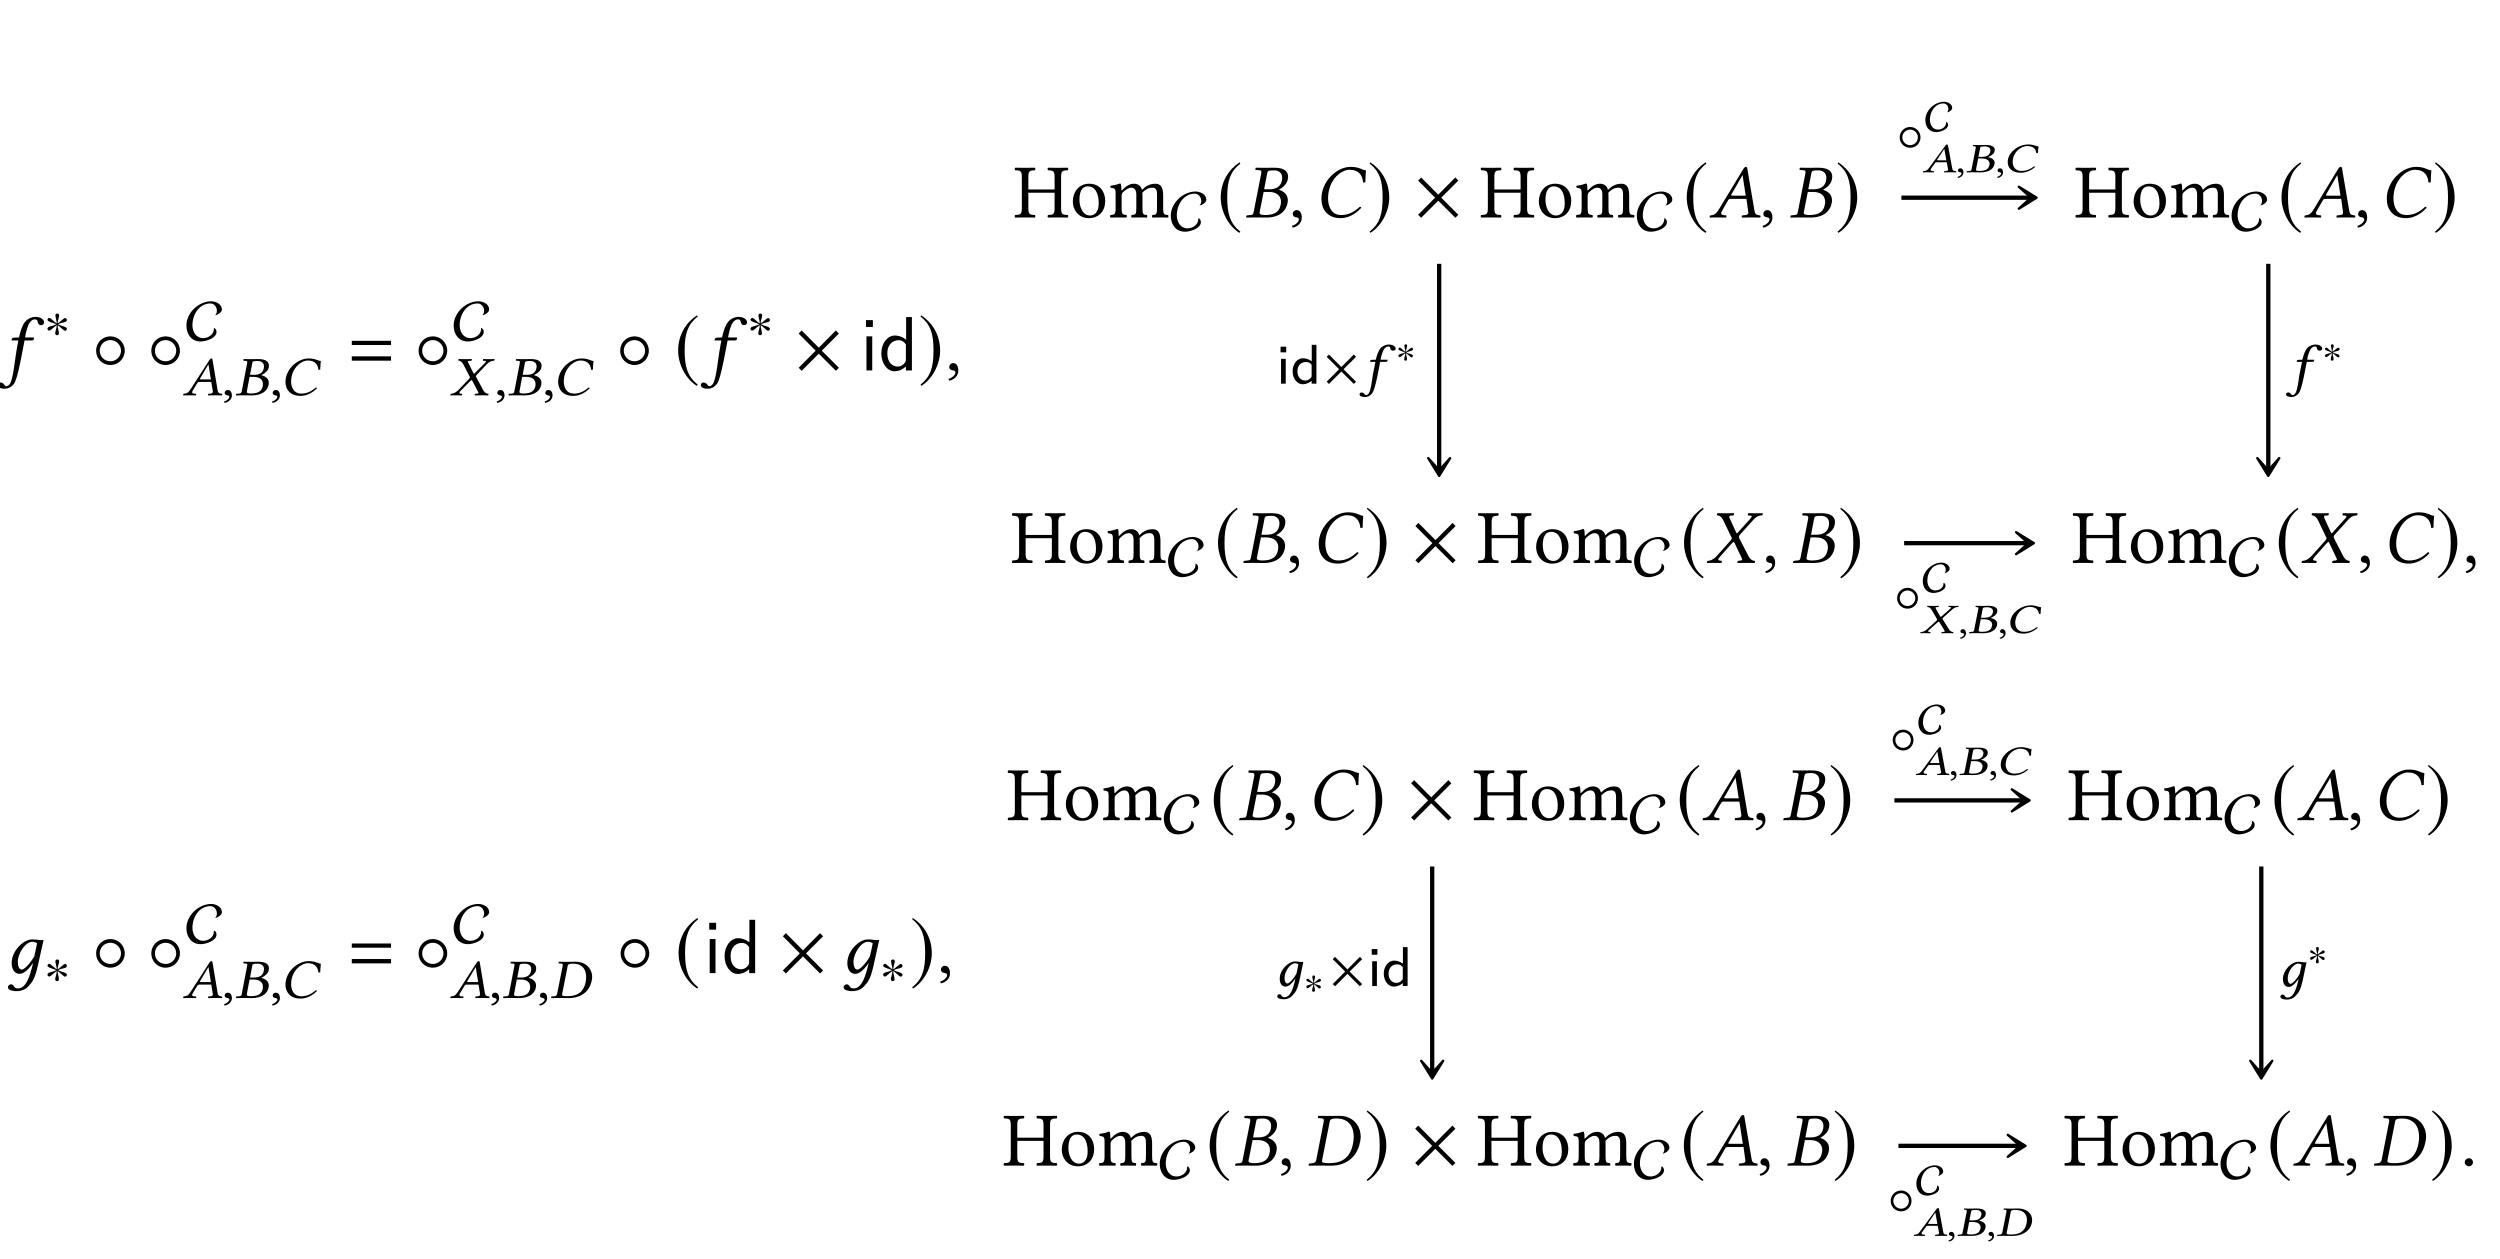 <?xml version="1.0" encoding="UTF-8"?>
<svg xmlns="http://www.w3.org/2000/svg" xmlns:xlink="http://www.w3.org/1999/xlink" width="324.438" height="163.4" viewBox="0 0 324.438 163.4">
<defs>
<g>
<g id="glyph-0-0">
<path d="M 1.875 -3.891 C 1.672 -2.75 1.562 -2.156 1.469 -1.406 C 1.328 -0.422 1.141 1.172 0.781 1.75 C 0.672 1.906 0.484 2.047 0.328 2.047 C 0.172 2.047 0.125 1.938 0.047 1.828 C -0.031 1.719 -0.219 1.562 -0.406 1.562 C -0.688 1.562 -0.781 1.75 -0.781 1.906 C -0.781 2.141 -0.531 2.375 0.141 2.375 C 0.547 2.375 0.984 2.172 1.297 1.75 C 1.578 1.359 1.797 0.594 2.188 -1.297 C 2.344 -2.078 2.5 -2.875 2.656 -3.719 L 2.688 -3.891 L 3.609 -3.891 C 3.703 -3.891 3.844 -3.922 3.875 -4 C 3.875 -4 3.922 -4.219 3.922 -4.234 C 3.922 -4.25 3.891 -4.281 3.844 -4.281 L 2.75 -4.281 L 2.859 -4.844 C 2.953 -5.219 3.047 -5.562 3.156 -5.828 C 3.406 -6.453 3.812 -6.625 3.984 -6.625 C 4.219 -6.625 4.328 -6.578 4.375 -6.375 C 4.422 -6.156 4.5 -5.875 4.828 -5.875 C 5.141 -5.875 5.219 -6.125 5.219 -6.219 C 5.219 -6.625 4.781 -6.953 4.062 -6.953 C 3.781 -6.953 3.172 -6.812 2.766 -6.312 C 2.406 -5.906 2.156 -5.141 1.969 -4.281 L 1.312 -4.25 C 1.125 -4.234 1.062 -4.156 1.031 -4.078 C 1.031 -4.047 1 -3.922 1 -3.906 C 1 -3.891 1.031 -3.891 1.062 -3.891 Z M 1.875 -3.891 "/>
</g>
<g id="glyph-0-1">
<path d="M 1.031 -0.953 C 0.734 -0.953 0.516 -0.734 0.516 -0.453 C 0.516 -0.141 0.766 -0.047 0.953 -0.016 C 1.141 0 1.312 0.062 1.312 0.297 C 1.312 0.5 0.953 0.953 0.422 1.094 C 0.422 1.188 0.453 1.25 0.516 1.328 C 1.109 1.219 1.688 0.734 1.688 0.047 C 1.688 -0.562 1.438 -0.953 1.031 -0.953 Z M 1.031 -0.953 "/>
</g>
<g id="glyph-0-2">
<path d="M 2.891 -5.688 C 2.953 -6.016 2.969 -6.109 3.812 -6.109 C 4.281 -6.109 4.844 -5.875 4.844 -5.141 C 4.844 -5.031 4.828 -4.922 4.812 -4.797 C 4.641 -3.953 4 -3.656 3.203 -3.656 L 2.5 -3.656 Z M 2.438 -3.312 L 3.094 -3.312 C 4.219 -3.312 4.688 -2.734 4.688 -2.016 C 4.688 -1.891 4.672 -1.781 4.641 -1.641 C 4.5 -0.922 4.094 -0.312 2.641 -0.312 C 2.078 -0.312 1.906 -0.406 1.906 -0.641 C 1.906 -0.672 1.922 -0.734 1.938 -0.781 Z M 0.203 -0.188 L 0.156 0 L 0.172 0.016 C 0.625 0.016 1.016 0 1.391 0 C 1.781 0 1.906 0.016 2.766 0.016 C 4.672 0.016 5.359 -0.984 5.531 -1.828 C 5.547 -1.969 5.578 -2.078 5.578 -2.203 C 5.578 -2.938 5.094 -3.375 4.422 -3.594 L 4.422 -3.609 C 4.938 -3.859 5.469 -4.375 5.562 -4.922 C 5.578 -5.031 5.609 -5.156 5.609 -5.281 C 5.609 -5.859 5.266 -6.453 3.812 -6.453 C 3.469 -6.453 3.031 -6.438 2.641 -6.438 C 2.266 -6.438 1.891 -6.438 1.438 -6.453 L 1.406 -6.438 L 1.359 -6.234 C 1.359 -6.188 1.375 -6.156 1.422 -6.156 L 1.703 -6.141 C 2.031 -6.125 2.141 -6.078 2.141 -5.906 C 2.141 -5.859 2.141 -5.797 2.125 -5.719 L 1.141 -0.703 C 1.078 -0.359 0.984 -0.312 0.562 -0.297 L 0.281 -0.266 C 0.234 -0.266 0.203 -0.234 0.203 -0.188 Z M 0.203 -0.188 "/>
</g>
<g id="glyph-0-3">
<path d="M 3.375 0.094 C 4.297 0.094 5.25 -0.359 6.062 -1.25 C 6.031 -1.328 5.984 -1.391 5.875 -1.391 C 5.047 -0.625 4.328 -0.312 3.438 -0.312 C 2.25 -0.312 1.75 -1.328 1.75 -2.5 C 1.75 -2.766 1.781 -3.047 1.828 -3.328 C 2.219 -5.359 3.734 -6.188 4.5 -6.188 C 5.828 -6.188 6.219 -5.391 6.297 -4.531 L 6.594 -4.562 C 6.594 -5.078 6.625 -5.578 6.672 -6.109 C 6.141 -6.141 5.859 -6.562 4.672 -6.562 C 3.094 -6.562 1.328 -5.109 0.953 -3.141 C 0.906 -2.891 0.891 -2.656 0.891 -2.406 C 0.891 -1.078 1.641 0.094 3.375 0.094 Z M 3.375 0.094 "/>
</g>
<g id="glyph-0-4">
<path d="M 3.062 -2.828 C 2.906 -2.828 2.828 -2.844 2.828 -2.891 C 2.828 -2.906 2.828 -2.938 2.844 -2.953 L 4.297 -5.484 L 4.312 -5.484 L 4.719 -2.828 Z M 1.609 -0.781 L 2.438 -2.234 C 2.516 -2.359 2.578 -2.406 2.812 -2.406 L 4.812 -2.406 L 5.047 -0.719 C 5.062 -0.688 5.062 -0.656 5.062 -0.625 C 5.062 -0.406 4.906 -0.312 4.578 -0.297 L 4.297 -0.266 C 4.25 -0.266 4.234 -0.234 4.219 -0.188 L 4.203 0 L 4.203 0.016 C 4.562 0.016 5.109 0 5.469 0 C 5.859 0 6.25 0.016 6.594 0.016 L 6.625 0 L 6.641 -0.188 C 6.641 -0.234 6.609 -0.266 6.562 -0.266 L 6.453 -0.281 C 6.078 -0.312 5.922 -0.469 5.859 -0.859 L 4.938 -6.266 C 4.922 -6.453 4.891 -6.562 4.75 -6.562 C 4.609 -6.562 4.516 -6.469 4.359 -6.203 L 1.219 -1.016 C 0.844 -0.406 0.562 -0.297 0.156 -0.266 C 0.094 -0.266 0.062 -0.234 0.062 -0.188 L 0.031 0 L 0.047 0.016 C 0.406 0.016 0.562 0 0.922 0 C 1.312 0 1.828 0.016 2.172 0.016 L 2.203 0 L 2.219 -0.188 C 2.234 -0.234 2.203 -0.266 2.156 -0.266 L 1.891 -0.297 C 1.641 -0.312 1.531 -0.406 1.531 -0.562 C 1.531 -0.625 1.562 -0.703 1.609 -0.781 Z M 1.609 -0.781 "/>
</g>
<g id="glyph-0-5">
<path d="M 1.328 -6.234 C 1.328 -6.188 1.391 -6.188 1.469 -6.156 C 1.641 -6.125 1.906 -6.047 2.188 -5.469 L 3.172 -3.422 C 3.234 -3.344 3.266 -3.266 3.266 -3.188 C 3.266 -3.172 3.25 -3.156 3.25 -3.125 C 3.234 -3.078 3.188 -2.984 3.109 -2.906 L 1.438 -1.031 C 1.172 -0.734 0.75 -0.297 0.188 -0.266 C 0.125 -0.266 0.078 -0.25 0.062 -0.203 L 0.031 0 L 0.031 0.016 C 0.312 0.016 0.562 0 0.844 0 C 1.219 0 1.469 0.016 1.906 0.016 L 1.938 0 L 1.984 -0.203 C 1.984 -0.234 1.984 -0.266 1.938 -0.266 L 1.75 -0.297 C 1.578 -0.312 1.516 -0.359 1.516 -0.438 C 1.516 -0.531 1.594 -0.641 1.703 -0.766 L 3.312 -2.578 C 3.406 -2.656 3.469 -2.719 3.484 -2.719 C 3.531 -2.719 3.562 -2.688 3.609 -2.609 L 4.5 -0.734 C 4.578 -0.594 4.609 -0.5 4.609 -0.438 C 4.609 -0.344 4.531 -0.312 4.297 -0.297 L 4.094 -0.266 C 4.062 -0.266 4.031 -0.234 4.031 -0.203 L 3.984 0 L 4.016 0.016 C 4.469 0.016 5 0 5.219 0 C 5.438 0 5.828 0.016 6.219 0.016 L 6.234 0 L 6.281 -0.203 C 6.281 -0.234 6.266 -0.266 6.219 -0.266 C 5.797 -0.297 5.547 -0.625 5.359 -1.016 L 4.281 -3.109 C 4.234 -3.219 4.188 -3.312 4.188 -3.391 C 4.188 -3.406 4.203 -3.422 4.203 -3.438 C 4.219 -3.531 4.281 -3.625 4.391 -3.734 L 5.984 -5.5 C 6.312 -5.859 6.578 -6.141 7.156 -6.156 C 7.234 -6.156 7.25 -6.203 7.25 -6.234 L 7.297 -6.438 L 7.281 -6.453 C 6.891 -6.438 6.562 -6.438 6.344 -6.438 C 6.125 -6.438 5.781 -6.438 5.391 -6.453 L 5.375 -6.438 L 5.328 -6.234 C 5.328 -6.188 5.359 -6.156 5.391 -6.156 L 5.672 -6.141 C 5.797 -6.125 5.859 -6.094 5.859 -6.031 C 5.859 -5.969 5.766 -5.844 5.641 -5.703 L 4.062 -3.953 C 4 -3.875 3.953 -3.844 3.922 -3.844 C 3.891 -3.844 3.875 -3.875 3.828 -3.953 L 3.031 -5.703 C 2.969 -5.828 2.938 -5.922 2.938 -5.984 C 2.938 -6.078 2.984 -6.125 3.156 -6.141 L 3.484 -6.156 C 3.5 -6.156 3.531 -6.188 3.531 -6.234 L 3.562 -6.422 C 3.562 -6.422 3.562 -6.453 3.562 -6.453 C 3.109 -6.438 2.625 -6.438 2.391 -6.438 C 2.156 -6.438 1.781 -6.438 1.406 -6.453 L 1.375 -6.422 Z M 1.328 -6.234 "/>
</g>
<g id="glyph-0-6">
<path d="M 3.484 -0.641 C 3.047 1.062 2.531 1.984 1.672 1.984 C 1.047 1.984 1.266 1.453 0.766 1.453 C 0.656 1.453 0.391 1.594 0.391 1.844 C 0.391 2.266 1.172 2.344 1.547 2.344 C 1.906 2.344 2.547 2.234 3.016 1.75 C 3.578 1.141 3.891 0.75 4.281 -1 L 5.016 -4.297 C 4.781 -4.297 4.516 -4.266 4.312 -4.312 C 4.047 -4.344 3.922 -4.375 3.516 -4.375 C 2.453 -4.375 0.875 -2.938 0.875 -1.297 C 0.875 -0.734 1.094 0.094 1.922 0.094 C 2.453 0.094 3.062 -0.453 3.656 -1.328 Z M 3.812 -2.188 C 3.312 -1.281 2.516 -0.453 2.188 -0.453 C 1.859 -0.453 1.672 -0.891 1.672 -1.453 C 1.672 -2.516 2.625 -4.062 3.547 -4.062 C 3.766 -4.062 3.984 -4 4.172 -3.875 C 4.172 -3.875 3.969 -2.797 3.812 -2.188 Z M 3.812 -2.188 "/>
</g>
<g id="glyph-0-7">
<path d="M 0.188 -0.172 L 0.156 0 L 0.172 0.016 C 0.625 0.016 1 0 1.391 0 C 1.766 0 2.141 0.016 3.125 0.016 C 4.469 0.016 6.375 -0.625 6.844 -3.078 C 6.891 -3.297 6.922 -3.531 6.922 -3.734 C 6.922 -5.281 5.812 -6.453 4.203 -6.453 C 3.594 -6.453 3.031 -6.438 2.641 -6.438 C 2.266 -6.438 1.891 -6.438 1.438 -6.453 L 1.406 -6.438 L 1.375 -6.234 C 1.359 -6.188 1.391 -6.156 1.453 -6.156 L 1.703 -6.141 C 2.016 -6.125 2.141 -6.078 2.141 -5.875 C 2.141 -5.828 2.141 -5.766 2.125 -5.703 L 1.156 -0.734 C 1.094 -0.422 0.906 -0.312 0.562 -0.297 L 0.281 -0.266 C 0.234 -0.266 0.203 -0.234 0.188 -0.172 Z M 1.922 -0.734 L 2.906 -5.719 C 2.969 -6.078 3.312 -6.109 3.781 -6.109 C 5.438 -6.109 6.016 -4.969 6.016 -3.734 C 6.016 -3.422 5.984 -3.125 5.922 -2.828 C 5.531 -0.812 4.234 -0.312 2.891 -0.312 C 2.094 -0.312 1.906 -0.375 1.906 -0.594 C 1.906 -0.641 1.906 -0.672 1.922 -0.734 Z M 1.922 -0.734 "/>
</g>
<g id="glyph-0-8">
<path d="M 0.562 -0.422 C 0.562 -0.141 0.812 0.094 1.094 0.094 C 1.391 0.094 1.625 -0.141 1.625 -0.422 C 1.625 -0.719 1.391 -0.953 1.094 -0.953 C 0.812 -0.953 0.562 -0.719 0.562 -0.422 Z M 0.562 -0.422 "/>
</g>
<g id="glyph-1-0">
<path d="M 2.969 -2.422 C 2.969 -2.547 2.875 -2.688 2.734 -2.688 C 2.578 -2.688 1.969 -2.078 1.766 -1.969 C 1.766 -2.375 1.969 -2.781 1.969 -3.016 C 1.969 -3.172 1.875 -3.266 1.719 -3.266 C 1.562 -3.266 1.484 -3.172 1.484 -3.016 C 1.484 -2.734 1.656 -2.359 1.656 -1.969 C 1.422 -2.094 0.859 -2.703 0.703 -2.703 C 0.578 -2.703 0.453 -2.594 0.453 -2.453 C 0.453 -2.203 1.312 -2.031 1.594 -1.875 C 1.297 -1.688 0.719 -1.609 0.578 -1.516 C 0.516 -1.453 0.453 -1.391 0.453 -1.297 C 0.453 -1.172 0.547 -1.047 0.688 -1.047 C 0.844 -1.047 1.438 -1.641 1.656 -1.766 C 1.656 -1.359 1.453 -0.953 1.453 -0.703 C 1.453 -0.562 1.562 -0.453 1.703 -0.453 C 1.859 -0.453 1.938 -0.562 1.938 -0.703 C 1.938 -1 1.766 -1.375 1.766 -1.766 C 2 -1.641 2.578 -1.031 2.719 -1.031 C 2.844 -1.031 2.969 -1.141 2.969 -1.281 C 2.969 -1.375 2.906 -1.438 2.828 -1.484 C 2.641 -1.609 2.141 -1.688 1.828 -1.875 C 2.172 -2.078 2.625 -2.094 2.844 -2.219 C 2.922 -2.266 2.969 -2.328 2.969 -2.422 Z M 2.969 -2.422 "/>
</g>
<g id="glyph-1-1">
<path d="M 3.156 -1.875 C 3.156 -2.609 2.562 -3.219 1.812 -3.219 C 1.047 -3.219 0.453 -2.609 0.453 -1.875 C 0.453 -1.109 1.047 -0.516 1.812 -0.516 C 2.562 -0.516 3.156 -1.109 3.156 -1.875 Z M 2.812 -1.875 C 2.812 -1.312 2.359 -0.859 1.812 -0.859 C 1.25 -0.859 0.797 -1.312 0.797 -1.875 C 0.797 -2.422 1.25 -2.875 1.812 -2.875 C 2.359 -2.875 2.812 -2.422 2.812 -1.875 Z M 2.812 -1.875 "/>
</g>
<g id="glyph-1-2">
<path d="M 4.219 -0.25 L 2.594 -1.875 L 4.219 -3.484 L 3.922 -3.781 L 2.312 -2.156 L 0.703 -3.781 L 0.406 -3.484 L 2.016 -1.875 L 0.406 -0.25 L 0.703 0.031 L 2.312 -1.578 L 3.922 0.031 Z M 4.219 -0.25 "/>
</g>
<g id="glyph-2-0">
<path d="M 4.344 -2.562 C 4.344 -3.594 3.516 -4.422 2.484 -4.422 C 1.438 -4.422 0.625 -3.594 0.625 -2.562 C 0.625 -1.531 1.438 -0.703 2.484 -0.703 C 3.516 -0.703 4.344 -1.531 4.344 -2.562 Z M 3.859 -2.562 C 3.859 -1.797 3.234 -1.188 2.484 -1.188 C 1.703 -1.188 1.094 -1.797 1.094 -2.562 C 1.094 -3.312 1.703 -3.938 2.484 -3.938 C 3.234 -3.938 3.859 -3.312 3.859 -2.562 Z M 3.859 -2.562 "/>
</g>
<g id="glyph-2-1">
<path d="M 2.938 -7.141 C 1.5 -6.203 0.484 -4.594 0.484 -2.562 C 0.484 -0.703 1.531 1.172 2.906 2.016 L 3.031 1.859 C 1.719 0.812 1.328 -0.391 1.328 -2.594 C 1.328 -4.812 1.75 -5.953 3.031 -6.984 Z M 2.938 -7.141 "/>
</g>
<g id="glyph-2-2">
<path d="M 5.781 -0.344 L 3.562 -2.562 L 5.781 -4.781 L 5.391 -5.188 L 3.172 -2.953 L 0.953 -5.188 L 0.562 -4.781 L 2.766 -2.562 L 0.562 -0.344 L 0.953 0.047 L 3.172 -2.172 L 5.391 0.047 Z M 5.781 -0.344 "/>
</g>
<g id="glyph-2-3">
<path d="M 0.375 -7.141 L 0.297 -6.984 C 1.578 -5.953 1.984 -4.812 1.984 -2.594 C 1.984 -0.391 1.609 0.812 0.297 1.859 L 0.406 2.016 C 1.781 1.172 2.844 -0.703 2.844 -2.562 C 2.844 -4.594 1.828 -6.203 0.375 -7.141 Z M 0.375 -7.141 "/>
</g>
<g id="glyph-3-0">
<path d="M 4.656 -3.797 C 4.656 -4.484 3.875 -4.859 3.266 -4.859 C 1.641 -4.859 0.047 -3.375 0.047 -1.719 C 0.047 -0.594 0.688 0.359 1.891 0.359 C 2.562 0.359 3.953 -0.062 3.953 -0.891 C 3.953 -1.094 3.844 -1.359 3.609 -1.391 C 3.688 -0.609 2.938 -0.078 2.219 -0.078 C 1.281 -0.078 0.828 -0.938 0.828 -1.766 C 0.828 -3.125 1.688 -4.578 3.172 -4.578 C 3.641 -4.578 4 -4.109 4 -3.656 C 4 -3.438 3.953 -3.203 3.766 -3.047 C 4.094 -3.078 4.656 -3.422 4.656 -3.797 Z M 4.656 -3.797 "/>
</g>
<g id="glyph-4-0">
<path d="M 2.375 -2.062 C 2.25 -2.062 2.188 -2.078 2.188 -2.109 C 2.188 -2.125 2.188 -2.141 2.203 -2.156 L 3.297 -4 L 3.312 -4 L 3.625 -2.062 Z M 1.25 -0.578 L 1.875 -1.609 C 1.938 -1.703 1.984 -1.734 2.156 -1.734 L 3.672 -1.734 L 3.875 -0.516 C 3.875 -0.5 3.875 -0.484 3.875 -0.453 C 3.875 -0.297 3.75 -0.234 3.516 -0.203 L 3.328 -0.203 C 3.297 -0.203 3.266 -0.172 3.266 -0.141 L 3.25 0 L 3.25 0.016 C 3.531 0 3.938 0 4.219 0 C 4.516 0 4.812 0 5.078 0.016 L 5.078 0 L 5.094 -0.141 C 5.094 -0.172 5.078 -0.203 5.031 -0.203 L 4.969 -0.203 C 4.672 -0.234 4.547 -0.344 4.5 -0.625 L 3.844 -4.562 C 3.828 -4.703 3.812 -4.781 3.703 -4.781 C 3.594 -4.781 3.516 -4.719 3.391 -4.516 L 0.953 -0.734 C 0.672 -0.297 0.438 -0.219 0.109 -0.203 C 0.078 -0.203 0.047 -0.172 0.047 -0.141 L 0.016 0 L 0.031 0.016 C 0.312 0 0.438 0 0.719 0 C 1.016 0 1.406 0 1.672 0.016 L 1.703 0 L 1.719 -0.141 C 1.734 -0.172 1.703 -0.203 1.672 -0.203 L 1.469 -0.203 C 1.266 -0.219 1.188 -0.297 1.188 -0.406 C 1.188 -0.453 1.203 -0.516 1.25 -0.578 Z M 1.25 -0.578 "/>
</g>
<g id="glyph-4-1">
<path d="M 0.812 -0.688 C 0.562 -0.688 0.406 -0.516 0.406 -0.312 C 0.406 -0.094 0.609 -0.016 0.734 0 C 0.891 0.016 1.016 0.062 1.016 0.219 C 1.016 0.375 0.734 0.703 0.328 0.797 C 0.328 0.859 0.359 0.938 0.406 0.984 C 0.891 0.906 1.344 0.531 1.344 0.031 C 1.344 -0.406 1.141 -0.688 0.812 -0.688 Z M 0.812 -0.688 "/>
</g>
<g id="glyph-4-2">
<path d="M 2.25 -4.141 C 2.281 -4.375 2.312 -4.453 2.969 -4.453 C 3.328 -4.453 3.781 -4.281 3.781 -3.75 C 3.781 -3.672 3.766 -3.594 3.75 -3.5 C 3.625 -2.875 3.125 -2.656 2.516 -2.656 L 1.969 -2.656 Z M 1.906 -2.391 L 2.422 -2.391 C 3.281 -2.391 3.641 -1.984 3.641 -1.453 C 3.641 -1.359 3.625 -1.297 3.625 -1.203 C 3.5 -0.672 3.203 -0.234 2.094 -0.234 C 1.656 -0.234 1.547 -0.297 1.547 -0.469 C 1.547 -0.5 1.562 -0.531 1.562 -0.562 Z M 0.156 -0.141 L 0.125 0 L 0.141 0.016 C 0.5 0 0.797 0 1.094 0 C 1.406 0 1.5 0.016 2.188 0.016 C 3.688 0.016 4.25 -0.719 4.375 -1.344 C 4.391 -1.438 4.406 -1.516 4.406 -1.609 C 4.406 -2.141 4.016 -2.453 3.438 -2.609 L 3.438 -2.625 C 3.875 -2.812 4.312 -3.188 4.391 -3.578 C 4.406 -3.672 4.422 -3.75 4.422 -3.844 C 4.422 -4.266 4.156 -4.703 3.016 -4.703 C 2.75 -4.703 2.391 -4.688 2.094 -4.688 C 1.797 -4.688 1.5 -4.688 1.141 -4.703 L 1.125 -4.688 L 1.094 -4.547 C 1.094 -4.516 1.109 -4.484 1.141 -4.484 L 1.328 -4.469 C 1.547 -4.469 1.609 -4.438 1.609 -4.297 C 1.609 -4.266 1.609 -4.219 1.594 -4.172 L 0.891 -0.516 C 0.844 -0.266 0.766 -0.234 0.438 -0.203 L 0.219 -0.203 C 0.188 -0.203 0.156 -0.172 0.156 -0.141 Z M 0.156 -0.141 "/>
</g>
<g id="glyph-4-3">
<path d="M 2.656 0.078 C 3.391 0.078 4.141 -0.266 4.781 -0.906 C 4.766 -0.969 4.719 -1.016 4.641 -1.016 C 3.984 -0.453 3.422 -0.219 2.734 -0.219 C 1.812 -0.219 1.422 -0.969 1.422 -1.812 C 1.422 -2.016 1.453 -2.219 1.484 -2.422 C 1.797 -3.906 2.984 -4.516 3.562 -4.516 C 4.594 -4.516 4.906 -3.922 4.969 -3.297 L 5.203 -3.328 C 5.219 -3.703 5.234 -4.062 5.281 -4.453 C 4.859 -4.469 4.641 -4.781 3.703 -4.781 C 2.453 -4.781 1.047 -3.719 0.75 -2.281 C 0.719 -2.109 0.688 -1.938 0.688 -1.75 C 0.688 -0.781 1.281 0.078 2.656 0.078 Z M 2.656 0.078 "/>
</g>
<g id="glyph-4-4">
<path d="M 1.047 -4.547 C 1.031 -4.516 1.078 -4.5 1.156 -4.484 C 1.281 -4.469 1.5 -4.406 1.719 -3.984 L 2.484 -2.5 C 2.516 -2.438 2.547 -2.391 2.547 -2.328 C 2.547 -2.312 2.531 -2.297 2.531 -2.281 C 2.531 -2.234 2.484 -2.172 2.422 -2.109 L 1.125 -0.75 C 0.906 -0.531 0.578 -0.219 0.141 -0.203 C 0.109 -0.203 0.062 -0.188 0.047 -0.141 L 0.016 0 L 0.016 0.016 C 0.25 0 0.438 0 0.656 0 C 0.953 0 1.141 0 1.5 0.016 L 1.516 0 L 1.547 -0.141 C 1.547 -0.172 1.547 -0.188 1.516 -0.203 L 1.359 -0.203 C 1.234 -0.219 1.188 -0.266 1.188 -0.312 C 1.188 -0.391 1.25 -0.469 1.328 -0.562 L 2.625 -1.875 C 2.703 -1.938 2.75 -1.969 2.766 -1.969 C 2.797 -1.969 2.828 -1.953 2.859 -1.891 L 3.578 -0.531 C 3.641 -0.422 3.672 -0.359 3.672 -0.312 C 3.672 -0.25 3.609 -0.219 3.422 -0.203 L 3.25 -0.203 C 3.219 -0.203 3.203 -0.172 3.203 -0.141 L 3.156 0 L 3.188 0.016 C 3.531 0 3.953 0 4.125 0 C 4.297 0 4.625 0 4.922 0.016 L 4.938 0 L 4.969 -0.141 C 4.969 -0.172 4.969 -0.203 4.922 -0.203 C 4.594 -0.219 4.391 -0.453 4.25 -0.734 L 3.422 -2.266 C 3.375 -2.344 3.328 -2.406 3.328 -2.469 C 3.328 -2.484 3.344 -2.484 3.344 -2.5 C 3.359 -2.578 3.406 -2.641 3.5 -2.719 L 4.734 -4.016 C 4.984 -4.266 5.203 -4.469 5.656 -4.484 C 5.719 -4.484 5.734 -4.516 5.734 -4.547 L 5.766 -4.688 L 5.75 -4.703 C 5.438 -4.688 5.188 -4.688 5.016 -4.688 C 4.844 -4.688 4.578 -4.688 4.281 -4.703 L 4.266 -4.688 L 4.234 -4.547 C 4.219 -4.5 4.25 -4.484 4.281 -4.484 L 4.5 -4.469 C 4.594 -4.469 4.641 -4.438 4.641 -4.391 C 4.641 -4.344 4.562 -4.25 4.469 -4.156 L 3.203 -2.891 C 3.141 -2.828 3.109 -2.797 3.078 -2.797 C 3.062 -2.797 3.031 -2.828 3.016 -2.875 L 2.375 -4.156 C 2.328 -4.25 2.281 -4.312 2.281 -4.359 C 2.281 -4.438 2.344 -4.469 2.484 -4.469 L 2.734 -4.484 C 2.75 -4.484 2.781 -4.5 2.797 -4.547 L 2.812 -4.672 C 2.797 -4.672 2.797 -4.703 2.797 -4.703 C 2.453 -4.688 2.062 -4.688 1.875 -4.688 C 1.688 -4.688 1.391 -4.688 1.094 -4.703 L 1.078 -4.672 Z M 1.047 -4.547 "/>
</g>
<g id="glyph-4-5">
<path d="M 1.453 -2.828 C 1.281 -2 1.188 -1.562 1.094 -1.031 C 1 -0.312 0.859 0.859 0.578 1.266 C 0.5 1.391 0.359 1.484 0.234 1.484 C 0.109 1.484 0.078 1.422 0.016 1.344 C -0.031 1.25 -0.172 1.141 -0.312 1.141 C -0.531 1.141 -0.609 1.266 -0.609 1.391 C -0.609 1.562 -0.422 1.734 0.109 1.734 C 0.422 1.734 0.766 1.578 1.016 1.266 C 1.234 0.984 1.406 0.438 1.703 -0.938 C 1.828 -1.516 1.938 -2.094 2.047 -2.703 L 2.078 -2.828 L 2.797 -2.828 C 2.875 -2.828 2.984 -2.859 3 -2.922 C 3 -2.922 3.047 -3.078 3.047 -3.078 C 3.047 -3.109 3.016 -3.109 2.984 -3.109 L 2.125 -3.109 L 2.203 -3.531 C 2.281 -3.797 2.359 -4.047 2.453 -4.25 C 2.641 -4.703 2.953 -4.828 3.078 -4.828 C 3.25 -4.828 3.328 -4.797 3.375 -4.641 C 3.406 -4.484 3.469 -4.281 3.75 -4.281 C 4.031 -4.281 4.078 -4.469 4.078 -4.531 C 4.078 -4.828 3.734 -5.078 3.172 -5.078 C 2.938 -5.078 2.453 -4.969 2.125 -4.609 C 1.859 -4.312 1.656 -3.75 1.5 -3.109 L 1.016 -3.094 C 0.875 -3.094 0.797 -3.031 0.781 -2.969 C 0.781 -2.953 0.766 -2.859 0.766 -2.844 C 0.766 -2.828 0.797 -2.828 0.812 -2.828 Z M 1.453 -2.828 "/>
</g>
<g id="glyph-4-6">
<path d="M 0.141 -0.125 L 0.125 0 L 0.141 0.016 C 0.5 0 0.781 0 1.094 0 C 1.391 0 1.672 0.016 2.453 0.016 C 3.531 0.016 5.031 -0.453 5.391 -2.234 C 5.438 -2.406 5.453 -2.578 5.453 -2.719 C 5.453 -3.844 4.578 -4.703 3.328 -4.703 C 2.844 -4.703 2.391 -4.688 2.094 -4.688 C 1.812 -4.688 1.5 -4.688 1.141 -4.703 L 1.125 -4.688 L 1.094 -4.547 C 1.094 -4.516 1.109 -4.484 1.141 -4.484 L 1.328 -4.469 C 1.547 -4.469 1.641 -4.438 1.641 -4.281 C 1.641 -4.25 1.625 -4.203 1.625 -4.156 L 0.906 -0.531 C 0.859 -0.312 0.703 -0.219 0.438 -0.203 L 0.219 -0.203 C 0.188 -0.203 0.156 -0.172 0.141 -0.125 Z M 1.562 -0.531 L 2.281 -4.172 C 2.328 -4.422 2.594 -4.453 2.953 -4.453 C 4.25 -4.453 4.672 -3.625 4.672 -2.719 C 4.672 -2.5 4.656 -2.281 4.609 -2.062 C 4.312 -0.594 3.328 -0.234 2.281 -0.234 C 1.672 -0.234 1.547 -0.281 1.547 -0.438 C 1.547 -0.469 1.547 -0.5 1.562 -0.531 Z M 1.562 -0.531 "/>
</g>
<g id="glyph-4-7">
<path d="M 2.531 -0.469 C 2.219 0.766 1.844 1.453 1.219 1.453 C 0.766 1.453 0.922 1.062 0.562 1.062 C 0.484 1.062 0.281 1.172 0.281 1.344 C 0.281 1.656 0.859 1.719 1.141 1.719 C 1.406 1.719 1.875 1.641 2.219 1.281 C 2.641 0.828 2.875 0.547 3.172 -0.734 L 3.672 -3.125 C 3.5 -3.125 3.312 -3.109 3.156 -3.141 C 2.969 -3.172 2.875 -3.188 2.578 -3.188 C 1.781 -3.188 0.609 -2.141 0.609 -0.938 C 0.609 -0.531 0.766 0.078 1.375 0.078 C 1.766 0.078 2.203 -0.328 2.641 -0.969 Z M 2.781 -1.594 C 2.422 -0.938 1.844 -0.328 1.609 -0.328 C 1.359 -0.328 1.234 -0.656 1.234 -1.062 C 1.234 -1.828 1.938 -2.953 2.594 -2.953 C 2.75 -2.953 2.906 -2.906 3.031 -2.828 C 3.031 -2.828 2.891 -2.047 2.781 -1.594 Z M 2.781 -1.594 "/>
</g>
<g id="glyph-5-0">
<path d="M 5.719 -3.297 L 5.719 -3.844 L 0.625 -3.844 L 0.625 -3.297 Z M 5.719 -1.266 L 5.719 -1.828 L 0.625 -1.828 L 0.625 -1.266 Z M 5.719 -1.266 "/>
</g>
<g id="glyph-6-0">
<path d="M 1.562 0 L 1.562 -4.422 L 0.812 -4.422 L 0.812 0 Z M 1.641 -5.641 L 1.641 -6.531 L 0.75 -6.531 L 0.75 -5.641 Z M 1.641 -5.641 "/>
</g>
<g id="glyph-6-1">
<path d="M 4.328 0 L 4.328 -6.922 L 3.578 -6.922 L 3.578 -3.984 C 3.047 -4.422 2.5 -4.531 2.125 -4.531 C 1.141 -4.531 0.359 -3.5 0.359 -2.219 C 0.359 -0.906 1.125 0.109 2.078 0.109 C 2.406 0.109 2.984 0.016 3.547 -0.516 L 3.547 0 Z M 3.547 -1.391 C 3.547 -1.25 3.531 -1.062 3.219 -0.781 C 2.984 -0.578 2.734 -0.5 2.484 -0.5 C 1.859 -0.5 1.141 -0.969 1.141 -2.203 C 1.141 -3.516 2 -3.922 2.578 -3.922 C 3.031 -3.922 3.328 -3.703 3.547 -3.375 Z M 3.547 -1.391 "/>
</g>
<g id="glyph-7-0">
<path d="M 6.156 -1.219 L 6.156 -5.219 C 6.156 -6.047 6.328 -6.094 7.031 -6.125 C 7.094 -6.188 7.094 -6.391 7.031 -6.453 C 6.625 -6.438 6.109 -6.438 5.734 -6.438 C 5.359 -6.438 4.891 -6.438 4.453 -6.453 C 4.391 -6.391 4.391 -6.188 4.453 -6.125 C 5.141 -6.094 5.312 -6.047 5.312 -5.219 L 5.312 -3.625 L 1.906 -3.625 L 1.906 -5.219 C 1.906 -6.047 2.078 -6.094 2.766 -6.125 C 2.828 -6.188 2.828 -6.391 2.766 -6.453 C 2.391 -6.438 1.984 -6.438 1.469 -6.438 C 0.984 -6.438 0.562 -6.438 0.188 -6.453 C 0.125 -6.391 0.125 -6.188 0.188 -6.125 C 0.891 -6.094 1.062 -6.047 1.062 -5.219 L 1.062 -1.219 C 1.062 -0.391 0.891 -0.344 0.188 -0.312 C 0.125 -0.25 0.125 -0.047 0.188 0.016 C 0.625 0.016 1.109 0 1.484 0 C 1.844 0 2.328 0.016 2.766 0.016 C 2.828 -0.047 2.828 -0.25 2.766 -0.312 C 2.078 -0.344 1.906 -0.391 1.906 -1.219 L 1.906 -3.203 L 5.312 -3.203 L 5.312 -1.219 C 5.312 -0.391 5.141 -0.344 4.453 -0.312 C 4.391 -0.25 4.391 -0.047 4.453 0.016 C 4.891 0.016 5.375 0 5.734 0 C 6.109 0 6.594 0.016 7.031 0.016 C 7.094 -0.047 7.094 -0.25 7.031 -0.312 C 6.328 -0.344 6.156 -0.391 6.156 -1.219 Z M 6.156 -1.219 "/>
</g>
<g id="glyph-7-1">
<path d="M 0.406 -2.047 C 0.406 -1.031 1.094 0.094 2.5 0.094 C 3.141 0.094 3.625 -0.125 3.969 -0.453 C 4.422 -0.891 4.609 -1.531 4.609 -2.141 C 4.609 -3.172 4.047 -4.375 2.516 -4.375 C 1.859 -4.375 1.328 -4.109 0.953 -3.672 C 0.594 -3.25 0.406 -2.672 0.406 -2.047 Z M 2.375 -4.031 C 3.234 -4.031 3.766 -3.25 3.766 -1.812 C 3.766 -0.562 3.109 -0.25 2.641 -0.25 C 1.609 -0.25 1.266 -1.5 1.266 -2.266 C 1.266 -3.141 1.469 -4.031 2.375 -4.031 Z M 2.375 -4.031 "/>
</g>
<g id="glyph-7-2">
<path d="M 1.688 -3.562 C 1.688 -3.875 1.672 -4.234 1.609 -4.328 C 1.594 -4.375 1.578 -4.406 1.5 -4.406 C 1.219 -4.297 0.953 -4.203 0.266 -4.109 C 0.25 -4.062 0.266 -3.891 0.297 -3.844 C 0.828 -3.781 0.938 -3.734 0.938 -3.156 L 0.938 -1.219 C 0.938 -0.406 0.812 -0.344 0.266 -0.312 C 0.203 -0.25 0.203 -0.047 0.266 0.016 C 0.562 0.016 0.938 0 1.328 0 C 1.734 0 2.047 0.016 2.344 0.016 C 2.406 -0.047 2.406 -0.25 2.344 -0.312 C 1.828 -0.359 1.719 -0.406 1.719 -1.219 L 1.719 -2.844 C 1.719 -3.062 1.812 -3.188 1.891 -3.266 C 2.297 -3.656 2.656 -3.859 2.969 -3.859 C 3.344 -3.859 3.625 -3.625 3.625 -2.953 L 3.625 -1.219 C 3.625 -0.406 3.547 -0.344 3.016 -0.312 C 2.953 -0.25 2.953 -0.047 3.016 0.016 C 3.266 0.016 3.625 0 4.031 0 C 4.422 0 4.75 0.016 5 0.016 C 5.047 -0.047 5.047 -0.25 5 -0.312 C 4.5 -0.344 4.422 -0.406 4.422 -1.219 L 4.422 -2.797 C 4.422 -2.938 4.422 -3.078 4.406 -3.203 C 4.891 -3.734 5.328 -3.859 5.719 -3.859 C 6.094 -3.859 6.312 -3.641 6.312 -2.969 L 6.312 -1.219 C 6.312 -0.406 6.219 -0.344 5.703 -0.312 C 5.656 -0.25 5.656 -0.047 5.703 0.016 C 5.953 0.016 6.312 0 6.719 0 C 7.125 0 7.469 0.016 7.75 0.016 C 7.797 -0.047 7.797 -0.25 7.75 -0.312 C 7.203 -0.344 7.109 -0.406 7.109 -1.219 L 7.109 -2.797 C 7.109 -3.672 6.953 -4.375 6.078 -4.375 C 5.578 -4.375 4.953 -4.188 4.438 -3.641 C 4.406 -3.609 4.344 -3.562 4.328 -3.656 C 4.234 -4.062 3.844 -4.375 3.328 -4.375 C 2.75 -4.375 2.234 -4.031 1.812 -3.562 C 1.766 -3.516 1.688 -3.453 1.688 -3.562 Z M 1.688 -3.562 "/>
</g>
<g id="glyph-8-0">
<path d="M 3.516 -2.859 C 3.516 -3.391 2.922 -3.672 2.469 -3.672 C 1.234 -3.672 0.031 -2.547 0.031 -1.297 C 0.031 -0.438 0.516 0.266 1.438 0.266 C 1.938 0.266 2.984 -0.047 2.984 -0.672 C 2.984 -0.828 2.906 -1.031 2.719 -1.047 C 2.781 -0.453 2.219 -0.062 1.672 -0.062 C 0.969 -0.062 0.625 -0.703 0.625 -1.344 C 0.625 -2.359 1.266 -3.453 2.391 -3.453 C 2.75 -3.453 3.016 -3.109 3.016 -2.766 C 3.016 -2.594 2.984 -2.406 2.844 -2.297 C 3.094 -2.312 3.516 -2.578 3.516 -2.859 Z M 3.516 -2.859 "/>
</g>
<g id="glyph-9-0">
<path d="M 2.016 -1.547 C 1.906 -1.547 1.859 -1.562 1.859 -1.594 C 1.859 -1.594 1.859 -1.609 1.859 -1.625 L 2.781 -3.016 L 2.797 -3.016 L 3.062 -1.547 Z M 1.047 -0.438 L 1.594 -1.203 C 1.625 -1.281 1.688 -1.297 1.828 -1.297 L 3.109 -1.297 L 3.281 -0.391 C 3.281 -0.375 3.281 -0.359 3.281 -0.344 C 3.281 -0.219 3.188 -0.172 2.984 -0.156 L 2.812 -0.141 C 2.797 -0.141 2.781 -0.125 2.766 -0.109 L 2.766 0.016 C 3 0 3.344 0 3.594 0 C 3.844 0 4.109 0 4.328 0.016 L 4.328 0 L 4.344 -0.109 C 4.344 -0.125 4.328 -0.141 4.297 -0.141 L 4.234 -0.156 C 3.969 -0.172 3.859 -0.25 3.828 -0.469 L 3.281 -3.438 C 3.266 -3.547 3.234 -3.609 3.141 -3.609 C 3.062 -3.609 3 -3.562 2.891 -3.406 L 0.812 -0.562 C 0.578 -0.219 0.375 -0.172 0.094 -0.141 C 0.078 -0.141 0.031 -0.125 0.031 -0.109 L 0.016 0 L 0.016 0.016 C 0.25 0 0.375 0 0.609 0 C 0.859 0 1.203 0 1.422 0.016 L 1.438 0 L 1.453 -0.109 C 1.469 -0.125 1.438 -0.141 1.422 -0.141 L 1.25 -0.156 C 1.078 -0.172 1.016 -0.219 1.016 -0.312 C 1.016 -0.344 1.031 -0.391 1.047 -0.438 Z M 1.047 -0.438 "/>
</g>
<g id="glyph-9-1">
<path d="M 0.609 -0.516 C 0.422 -0.516 0.297 -0.391 0.297 -0.234 C 0.297 -0.062 0.453 -0.016 0.562 0 C 0.672 0.016 0.766 0.047 0.766 0.172 C 0.766 0.281 0.562 0.531 0.25 0.594 C 0.25 0.656 0.266 0.703 0.312 0.734 C 0.672 0.688 1.016 0.406 1.016 0.016 C 1.016 -0.312 0.859 -0.516 0.609 -0.516 Z M 0.609 -0.516 "/>
</g>
<g id="glyph-9-2">
<path d="M 1.875 -3.125 C 1.906 -3.312 1.938 -3.359 2.516 -3.359 C 2.828 -3.359 3.219 -3.234 3.219 -2.828 C 3.219 -2.766 3.203 -2.703 3.188 -2.641 C 3.078 -2.172 2.656 -2 2.141 -2 L 1.656 -2 Z M 1.625 -1.797 L 2.062 -1.797 C 2.797 -1.797 3.109 -1.484 3.109 -1.078 C 3.109 -1.016 3.094 -0.969 3.078 -0.906 C 2.984 -0.5 2.719 -0.172 1.797 -0.172 C 1.453 -0.172 1.344 -0.219 1.344 -0.344 C 1.344 -0.375 1.359 -0.406 1.359 -0.422 Z M 0.125 -0.109 L 0.109 0 L 0.109 0.016 C 0.422 0 0.688 0 0.938 0 C 1.203 0 1.281 0.016 1.875 0.016 C 3.156 0.016 3.625 -0.531 3.734 -1.016 C 3.75 -1.078 3.766 -1.141 3.766 -1.219 C 3.766 -1.609 3.422 -1.859 2.922 -1.969 L 2.922 -1.984 C 3.312 -2.125 3.688 -2.406 3.75 -2.703 C 3.766 -2.766 3.781 -2.828 3.781 -2.906 C 3.781 -3.219 3.547 -3.547 2.578 -3.547 C 2.359 -3.547 2.062 -3.531 1.797 -3.531 C 1.547 -3.531 1.297 -3.547 1 -3.547 L 0.969 -3.531 L 0.953 -3.422 C 0.953 -3.406 0.953 -3.391 0.984 -3.391 L 1.109 -3.375 C 1.266 -3.375 1.312 -3.344 1.312 -3.25 C 1.312 -3.219 1.312 -3.188 1.312 -3.141 L 0.766 -0.391 C 0.734 -0.203 0.656 -0.172 0.391 -0.156 L 0.188 -0.141 C 0.156 -0.141 0.141 -0.125 0.125 -0.109 Z M 0.125 -0.109 "/>
</g>
<g id="glyph-9-3">
<path d="M 2.297 0.062 C 2.938 0.062 3.594 -0.203 4.156 -0.688 C 4.141 -0.734 4.094 -0.766 4.016 -0.766 C 3.453 -0.344 2.984 -0.172 2.375 -0.172 C 1.578 -0.172 1.234 -0.734 1.234 -1.375 C 1.234 -1.516 1.266 -1.672 1.297 -1.828 C 1.562 -2.938 2.578 -3.406 3.094 -3.406 C 3.984 -3.406 4.25 -2.969 4.312 -2.484 L 4.531 -2.516 C 4.531 -2.797 4.547 -3.062 4.594 -3.359 C 4.219 -3.375 4.031 -3.609 3.219 -3.609 C 2.125 -3.609 0.906 -2.812 0.641 -1.734 C 0.625 -1.594 0.594 -1.453 0.594 -1.328 C 0.594 -0.594 1.109 0.062 2.297 0.062 Z M 2.297 0.062 "/>
</g>
<g id="glyph-9-4">
<path d="M 0.906 -3.422 C 0.906 -3.406 0.938 -3.406 1 -3.391 C 1.109 -3.375 1.297 -3.328 1.484 -3.016 L 2.141 -1.891 C 2.172 -1.844 2.188 -1.797 2.188 -1.75 C 2.188 -1.75 2.188 -1.734 2.188 -1.719 C 2.188 -1.688 2.141 -1.641 2.094 -1.594 L 0.969 -0.578 C 0.797 -0.406 0.5 -0.172 0.125 -0.141 C 0.094 -0.141 0.047 -0.141 0.031 -0.109 L 0.016 0 L 0.016 0.016 C 0.203 0 0.375 0 0.562 0 C 0.828 0 0.984 0 1.281 0.016 L 1.312 0 L 1.344 -0.109 C 1.344 -0.125 1.328 -0.141 1.312 -0.141 L 1.172 -0.156 C 1.062 -0.172 1.016 -0.203 1.016 -0.234 C 1.016 -0.297 1.078 -0.344 1.156 -0.422 L 2.281 -1.422 C 2.344 -1.453 2.391 -1.484 2.391 -1.484 C 2.422 -1.484 2.453 -1.469 2.484 -1.438 L 3.109 -0.406 C 3.156 -0.328 3.188 -0.281 3.188 -0.234 C 3.188 -0.188 3.125 -0.172 2.969 -0.156 L 2.812 -0.141 C 2.797 -0.141 2.781 -0.125 2.781 -0.109 L 2.734 0 L 2.766 0.016 C 3.078 0 3.422 0 3.578 0 C 3.734 0 4 0 4.266 0.016 L 4.281 0 L 4.312 -0.109 C 4.312 -0.125 4.297 -0.141 4.266 -0.141 C 3.984 -0.172 3.797 -0.344 3.688 -0.562 L 2.969 -1.719 C 2.922 -1.766 2.891 -1.828 2.891 -1.859 C 2.891 -1.875 2.891 -1.875 2.891 -1.891 C 2.906 -1.938 2.953 -1.984 3.031 -2.062 L 4.109 -3.031 C 4.328 -3.219 4.5 -3.375 4.891 -3.391 C 4.953 -3.391 4.969 -3.406 4.969 -3.422 L 4.984 -3.531 L 4.969 -3.547 C 4.719 -3.547 4.5 -3.531 4.344 -3.531 C 4.188 -3.531 3.969 -3.547 3.703 -3.547 L 3.703 -3.531 L 3.656 -3.422 C 3.656 -3.406 3.688 -3.391 3.703 -3.391 L 3.891 -3.375 C 3.984 -3.375 4.016 -3.344 4.016 -3.312 C 4.016 -3.281 3.953 -3.219 3.859 -3.141 L 2.766 -2.172 C 2.703 -2.141 2.688 -2.109 2.672 -2.109 C 2.656 -2.109 2.625 -2.141 2.594 -2.172 L 2.047 -3.141 C 2.016 -3.203 1.984 -3.25 1.984 -3.297 C 1.984 -3.344 2.031 -3.375 2.141 -3.375 L 2.359 -3.391 C 2.375 -3.391 2.406 -3.406 2.406 -3.422 L 2.422 -3.531 C 2.422 -3.531 2.422 -3.547 2.422 -3.547 C 2.109 -3.547 1.781 -3.531 1.625 -3.531 C 1.453 -3.531 1.203 -3.547 0.938 -3.547 L 0.922 -3.531 Z M 0.906 -3.422 "/>
</g>
<g id="glyph-9-5">
<path d="M 0.125 -0.094 L 0.109 0 L 0.109 0.016 C 0.422 0 0.672 0 0.938 0 C 1.188 0 1.438 0.016 2.094 0.016 C 3.016 0.016 4.312 -0.344 4.625 -1.688 C 4.641 -1.812 4.656 -1.938 4.656 -2.062 C 4.656 -2.906 3.922 -3.547 2.859 -3.547 C 2.453 -3.547 2.062 -3.531 1.812 -3.531 C 1.562 -3.531 1.297 -3.547 1 -3.547 L 0.969 -3.531 L 0.953 -3.438 C 0.953 -3.406 0.969 -3.391 1 -3.391 L 1.125 -3.375 C 1.266 -3.375 1.328 -3.344 1.328 -3.234 C 1.328 -3.203 1.328 -3.172 1.328 -3.141 L 0.781 -0.406 C 0.75 -0.234 0.609 -0.172 0.391 -0.156 L 0.188 -0.141 C 0.172 -0.141 0.125 -0.125 0.125 -0.094 Z M 1.359 -0.406 L 1.891 -3.141 C 1.953 -3.344 2.172 -3.359 2.484 -3.359 C 3.609 -3.359 3.984 -2.734 3.984 -2.047 C 3.984 -1.891 3.953 -1.719 3.922 -1.562 C 3.688 -0.453 2.844 -0.172 1.969 -0.172 C 1.453 -0.172 1.344 -0.203 1.344 -0.328 C 1.344 -0.344 1.344 -0.375 1.359 -0.406 Z M 1.359 -0.406 "/>
</g>
<g id="glyph-10-0">
<path d="M 1.219 0 L 1.219 -3.219 L 0.609 -3.219 L 0.609 0 Z M 1.281 -4.062 L 1.281 -4.797 L 0.547 -4.797 L 0.547 -4.062 Z M 1.281 -4.062 "/>
</g>
<g id="glyph-10-1">
<path d="M 3.359 0 L 3.359 -5.047 L 2.75 -5.047 L 2.75 -2.906 C 2.281 -3.25 1.812 -3.297 1.609 -3.297 C 0.844 -3.297 0.266 -2.531 0.266 -1.609 C 0.266 -0.688 0.828 0.078 1.578 0.078 C 2.031 0.078 2.453 -0.125 2.734 -0.375 L 2.734 0 Z M 2.734 -0.906 C 2.547 -0.609 2.281 -0.406 1.922 -0.406 C 1.422 -0.406 0.891 -0.766 0.891 -1.609 C 0.891 -2.516 1.516 -2.812 2 -2.812 C 2.297 -2.812 2.547 -2.703 2.734 -2.453 Z M 2.734 -0.906 "/>
</g>
<g id="glyph-11-0">
<path d="M 2.25 -1.828 C 2.25 -1.922 2.172 -2.031 2.062 -2.031 C 1.938 -2.031 1.484 -1.578 1.328 -1.484 C 1.328 -1.781 1.484 -2.094 1.484 -2.281 C 1.484 -2.391 1.406 -2.469 1.297 -2.469 C 1.188 -2.469 1.125 -2.391 1.125 -2.281 C 1.125 -2.062 1.25 -1.781 1.25 -1.484 C 1.078 -1.578 0.641 -2.047 0.531 -2.047 C 0.438 -2.047 0.344 -1.953 0.344 -1.859 C 0.344 -1.656 1 -1.531 1.203 -1.406 C 0.969 -1.281 0.547 -1.219 0.438 -1.141 C 0.391 -1.109 0.344 -1.047 0.344 -0.984 C 0.344 -0.891 0.422 -0.797 0.516 -0.797 C 0.641 -0.797 1.078 -1.234 1.25 -1.328 C 1.25 -1.031 1.094 -0.719 1.094 -0.531 C 1.094 -0.422 1.172 -0.344 1.281 -0.344 C 1.406 -0.344 1.469 -0.422 1.469 -0.531 C 1.469 -0.75 1.344 -1.047 1.344 -1.328 C 1.516 -1.234 1.938 -0.766 2.047 -0.766 C 2.156 -0.766 2.234 -0.859 2.234 -0.969 C 2.234 -1.031 2.188 -1.078 2.141 -1.125 C 1.984 -1.219 1.609 -1.266 1.375 -1.406 C 1.641 -1.562 1.984 -1.578 2.141 -1.672 C 2.203 -1.719 2.25 -1.766 2.25 -1.828 Z M 2.25 -1.828 "/>
</g>
</g>
</defs>
<g fill="rgb(0%, 0%, 0%)" fill-opacity="1">
<use xlink:href="#glyph-0-0" x="0.498" y="48.073"/>
</g>
<g fill="rgb(0%, 0%, 0%)" fill-opacity="1">
<use xlink:href="#glyph-1-0" x="5.709" y="43.958"/>
</g>
<g fill="rgb(0%, 0%, 0%)" fill-opacity="1">
<use xlink:href="#glyph-2-0" x="11.846" y="48.073"/>
</g>
<g fill="rgb(0%, 0%, 0%)" fill-opacity="1">
<use xlink:href="#glyph-2-0" x="19.009" y="48.073"/>
</g>
<g fill="rgb(0%, 0%, 0%)" fill-opacity="1">
<use xlink:href="#glyph-3-0" x="24.145" y="43.958"/>
</g>
<g fill="rgb(0%, 0%, 0%)" fill-opacity="1">
<use xlink:href="#glyph-4-0" x="23.745" y="51.299"/>
</g>
<g fill="rgb(0%, 0%, 0%)" fill-opacity="1">
<use xlink:href="#glyph-4-1" x="28.749" y="51.299"/>
<use xlink:href="#glyph-4-2" x="30.48" y="51.299"/>
</g>
<g fill="rgb(0%, 0%, 0%)" fill-opacity="1">
<use xlink:href="#glyph-4-1" x="34.981" y="51.299"/>
</g>
<g fill="rgb(0%, 0%, 0%)" fill-opacity="1">
<use xlink:href="#glyph-4-3" x="36.356" y="51.299"/>
</g>
<g fill="rgb(0%, 0%, 0%)" fill-opacity="1">
<use xlink:href="#glyph-5-0" x="45.028" y="48.073"/>
</g>
<g fill="rgb(0%, 0%, 0%)" fill-opacity="1">
<use xlink:href="#glyph-2-0" x="53.693" y="48.073"/>
</g>
<g fill="rgb(0%, 0%, 0%)" fill-opacity="1">
<use xlink:href="#glyph-3-0" x="58.827" y="43.958"/>
</g>
<g fill="rgb(0%, 0%, 0%)" fill-opacity="1">
<use xlink:href="#glyph-4-4" x="58.427" y="51.299"/>
</g>
<g fill="rgb(0%, 0%, 0%)" fill-opacity="1">
<use xlink:href="#glyph-4-1" x="64.129" y="51.299"/>
<use xlink:href="#glyph-4-2" x="65.86" y="51.299"/>
</g>
<g fill="rgb(0%, 0%, 0%)" fill-opacity="1">
<use xlink:href="#glyph-4-1" x="70.362" y="51.299"/>
</g>
<g fill="rgb(0%, 0%, 0%)" fill-opacity="1">
<use xlink:href="#glyph-4-3" x="71.743" y="51.299"/>
</g>
<g fill="rgb(0%, 0%, 0%)" fill-opacity="1">
<use xlink:href="#glyph-2-0" x="79.858" y="48.073"/>
</g>
<g fill="rgb(0%, 0%, 0%)" fill-opacity="1">
<use xlink:href="#glyph-2-1" x="87.522" y="48.058"/>
</g>
<g fill="rgb(0%, 0%, 0%)" fill-opacity="1">
<use xlink:href="#glyph-0-0" x="91.736" y="48.073"/>
</g>
<g fill="rgb(0%, 0%, 0%)" fill-opacity="1">
<use xlink:href="#glyph-1-0" x="96.946" y="43.958"/>
</g>
<g fill="rgb(0%, 0%, 0%)" fill-opacity="1">
<use xlink:href="#glyph-2-2" x="103.084" y="48.073"/>
</g>
<g fill="rgb(0%, 0%, 0%)" fill-opacity="1">
<use xlink:href="#glyph-6-0" x="111.634" y="48.073"/>
<use xlink:href="#glyph-6-1" x="114.014" y="48.073"/>
</g>
<g fill="rgb(0%, 0%, 0%)" fill-opacity="1">
<use xlink:href="#glyph-2-3" x="119.161" y="48.058"/>
</g>
<g fill="rgb(0%, 0%, 0%)" fill-opacity="1">
<use xlink:href="#glyph-0-1" x="122.678" y="48.073"/>
</g>
<g fill="rgb(0%, 0%, 0%)" fill-opacity="1">
<use xlink:href="#glyph-7-0" x="131.547" y="28.217"/>
<use xlink:href="#glyph-7-1" x="138.82" y="28.217"/>
<use xlink:href="#glyph-7-2" x="143.841" y="28.217"/>
</g>
<g fill="rgb(0%, 0%, 0%)" fill-opacity="1">
<use xlink:href="#glyph-3-0" x="151.893" y="29.712"/>
</g>
<g fill="rgb(0%, 0%, 0%)" fill-opacity="1">
<use xlink:href="#glyph-2-1" x="157.936" y="28.202"/>
</g>
<g fill="rgb(0%, 0%, 0%)" fill-opacity="1">
<use xlink:href="#glyph-0-2" x="161.553" y="28.217"/>
</g>
<g fill="rgb(0%, 0%, 0%)" fill-opacity="1">
<use xlink:href="#glyph-0-1" x="167.252" y="28.217"/>
</g>
<g fill="rgb(0%, 0%, 0%)" fill-opacity="1">
<use xlink:href="#glyph-0-3" x="170.599" y="28.217"/>
</g>
<g fill="rgb(0%, 0%, 0%)" fill-opacity="1">
<use xlink:href="#glyph-2-3" x="177.445" y="28.202"/>
</g>
<g fill="rgb(0%, 0%, 0%)" fill-opacity="1">
<use xlink:href="#glyph-2-2" x="183.474" y="28.217"/>
</g>
<g fill="rgb(0%, 0%, 0%)" fill-opacity="1">
<use xlink:href="#glyph-7-0" x="192.024" y="28.217"/>
<use xlink:href="#glyph-7-1" x="199.297" y="28.217"/>
<use xlink:href="#glyph-7-2" x="204.318" y="28.217"/>
</g>
<g fill="rgb(0%, 0%, 0%)" fill-opacity="1">
<use xlink:href="#glyph-3-0" x="212.371" y="29.712"/>
</g>
<g fill="rgb(0%, 0%, 0%)" fill-opacity="1">
<use xlink:href="#glyph-2-1" x="218.414" y="28.202"/>
</g>
<g fill="rgb(0%, 0%, 0%)" fill-opacity="1">
<use xlink:href="#glyph-0-4" x="221.831" y="28.217"/>
</g>
<g fill="rgb(0%, 0%, 0%)" fill-opacity="1">
<use xlink:href="#glyph-0-1" x="228.327" y="28.217"/>
</g>
<g fill="rgb(0%, 0%, 0%)" fill-opacity="1">
<use xlink:href="#glyph-0-2" x="232.172" y="28.217"/>
</g>
<g fill="rgb(0%, 0%, 0%)" fill-opacity="1">
<use xlink:href="#glyph-2-3" x="238.177" y="28.202"/>
</g>
<g fill="rgb(0%, 0%, 0%)" fill-opacity="1">
<use xlink:href="#glyph-7-0" x="269.209" y="28.217"/>
<use xlink:href="#glyph-7-1" x="276.482" y="28.217"/>
<use xlink:href="#glyph-7-2" x="281.503" y="28.217"/>
</g>
<g fill="rgb(0%, 0%, 0%)" fill-opacity="1">
<use xlink:href="#glyph-3-0" x="289.556" y="29.712"/>
</g>
<g fill="rgb(0%, 0%, 0%)" fill-opacity="1">
<use xlink:href="#glyph-2-1" x="295.599" y="28.202"/>
</g>
<g fill="rgb(0%, 0%, 0%)" fill-opacity="1">
<use xlink:href="#glyph-0-4" x="299.016" y="28.217"/>
</g>
<g fill="rgb(0%, 0%, 0%)" fill-opacity="1">
<use xlink:href="#glyph-0-1" x="305.512" y="28.217"/>
</g>
<g fill="rgb(0%, 0%, 0%)" fill-opacity="1">
<use xlink:href="#glyph-0-3" x="308.859" y="28.217"/>
</g>
<g fill="rgb(0%, 0%, 0%)" fill-opacity="1">
<use xlink:href="#glyph-2-3" x="315.705" y="28.202"/>
</g>
<g fill="rgb(0%, 0%, 0%)" fill-opacity="1">
<use xlink:href="#glyph-7-0" x="131.193" y="73.049"/>
<use xlink:href="#glyph-7-1" x="138.466" y="73.049"/>
<use xlink:href="#glyph-7-2" x="143.487" y="73.049"/>
</g>
<g fill="rgb(0%, 0%, 0%)" fill-opacity="1">
<use xlink:href="#glyph-3-0" x="151.539" y="74.543"/>
</g>
<g fill="rgb(0%, 0%, 0%)" fill-opacity="1">
<use xlink:href="#glyph-2-1" x="157.583" y="73.034"/>
</g>
<g fill="rgb(0%, 0%, 0%)" fill-opacity="1">
<use xlink:href="#glyph-0-2" x="161.199" y="73.049"/>
</g>
<g fill="rgb(0%, 0%, 0%)" fill-opacity="1">
<use xlink:href="#glyph-0-1" x="166.898" y="73.049"/>
</g>
<g fill="rgb(0%, 0%, 0%)" fill-opacity="1">
<use xlink:href="#glyph-0-3" x="170.245" y="73.049"/>
</g>
<g fill="rgb(0%, 0%, 0%)" fill-opacity="1">
<use xlink:href="#glyph-2-3" x="177.091" y="73.034"/>
</g>
<g fill="rgb(0%, 0%, 0%)" fill-opacity="1">
<use xlink:href="#glyph-2-2" x="183.121" y="73.049"/>
</g>
<g fill="rgb(0%, 0%, 0%)" fill-opacity="1">
<use xlink:href="#glyph-7-0" x="191.671" y="73.049"/>
<use xlink:href="#glyph-7-1" x="198.944" y="73.049"/>
<use xlink:href="#glyph-7-2" x="203.965" y="73.049"/>
</g>
<g fill="rgb(0%, 0%, 0%)" fill-opacity="1">
<use xlink:href="#glyph-3-0" x="212.017" y="74.543"/>
</g>
<g fill="rgb(0%, 0%, 0%)" fill-opacity="1">
<use xlink:href="#glyph-2-1" x="218.06" y="73.034"/>
</g>
<g fill="rgb(0%, 0%, 0%)" fill-opacity="1">
<use xlink:href="#glyph-0-5" x="221.478" y="73.049"/>
</g>
<g fill="rgb(0%, 0%, 0%)" fill-opacity="1">
<use xlink:href="#glyph-0-1" x="228.681" y="73.049"/>
</g>
<g fill="rgb(0%, 0%, 0%)" fill-opacity="1">
<use xlink:href="#glyph-0-2" x="232.527" y="73.049"/>
</g>
<g fill="rgb(0%, 0%, 0%)" fill-opacity="1">
<use xlink:href="#glyph-2-3" x="238.53" y="73.034"/>
</g>
<g fill="rgb(0%, 0%, 0%)" fill-opacity="1">
<use xlink:href="#glyph-7-0" x="268.856" y="73.049"/>
<use xlink:href="#glyph-7-1" x="276.129" y="73.049"/>
<use xlink:href="#glyph-7-2" x="281.15" y="73.049"/>
</g>
<g fill="rgb(0%, 0%, 0%)" fill-opacity="1">
<use xlink:href="#glyph-3-0" x="289.202" y="74.543"/>
</g>
<g fill="rgb(0%, 0%, 0%)" fill-opacity="1">
<use xlink:href="#glyph-2-1" x="295.245" y="73.034"/>
</g>
<g fill="rgb(0%, 0%, 0%)" fill-opacity="1">
<use xlink:href="#glyph-0-5" x="298.663" y="73.049"/>
</g>
<g fill="rgb(0%, 0%, 0%)" fill-opacity="1">
<use xlink:href="#glyph-0-1" x="305.866" y="73.049"/>
</g>
<g fill="rgb(0%, 0%, 0%)" fill-opacity="1">
<use xlink:href="#glyph-0-3" x="309.213" y="73.049"/>
</g>
<g fill="rgb(0%, 0%, 0%)" fill-opacity="1">
<use xlink:href="#glyph-2-3" x="316.059" y="73.034"/>
</g>
<g fill="rgb(0%, 0%, 0%)" fill-opacity="1">
<use xlink:href="#glyph-0-1" x="319.576" y="73.049"/>
</g>
<path fill="none" stroke-width="0.558" stroke-linecap="butt" stroke-linejoin="miter" stroke="rgb(0%, 0%, 0%)" stroke-opacity="1" stroke-miterlimit="10" d="M 21.22 22.417 L 37.962 22.417 " transform="matrix(1, 0, 0, -1, 225.534, 48.073)"/>
<path fill-rule="nonzero" fill="rgb(0%, 0%, 0%)" fill-opacity="1" stroke-width="0.311" stroke-linecap="butt" stroke-linejoin="round" stroke="rgb(0%, 0%, 0%)" stroke-opacity="1" stroke-miterlimit="10" d="M 3.69 0.001 L 1.389 1.423 L 2.971 0.001 L 1.389 -1.425 Z M 3.69 0.001 " transform="matrix(1, 0, 0, -1, 260.603, 25.657)"/>
<g fill="rgb(0%, 0%, 0%)" fill-opacity="1">
<use xlink:href="#glyph-1-1" x="246.079" y="19.696"/>
</g>
<g fill="rgb(0%, 0%, 0%)" fill-opacity="1">
<use xlink:href="#glyph-8-0" x="249.83" y="16.878"/>
</g>
<g fill="rgb(0%, 0%, 0%)" fill-opacity="1">
<use xlink:href="#glyph-9-0" x="249.529" y="22.357"/>
</g>
<g fill="rgb(0%, 0%, 0%)" fill-opacity="1">
<use xlink:href="#glyph-9-1" x="253.792" y="22.357"/>
</g>
<g fill="rgb(0%, 0%, 0%)" fill-opacity="1">
<use xlink:href="#glyph-9-2" x="255.091" y="22.357"/>
</g>
<g fill="rgb(0%, 0%, 0%)" fill-opacity="1">
<use xlink:href="#glyph-9-1" x="258.932" y="22.357"/>
</g>
<g fill="rgb(0%, 0%, 0%)" fill-opacity="1">
<use xlink:href="#glyph-9-3" x="259.956" y="22.357"/>
</g>
<path fill="none" stroke-width="0.558" stroke-linecap="butt" stroke-linejoin="miter" stroke="rgb(0%, 0%, 0%)" stroke-opacity="1" stroke-miterlimit="10" d="M -38.764 13.835 L -38.764 -12.884 " transform="matrix(1, 0, 0, -1, 225.534, 48.073)"/>
<path fill-rule="nonzero" fill="rgb(0%, 0%, 0%)" fill-opacity="1" stroke-width="0.311" stroke-linecap="butt" stroke-linejoin="round" stroke="rgb(0%, 0%, 0%)" stroke-opacity="1" stroke-miterlimit="10" d="M 3.691 0 L 1.39 1.422 L 2.972 0 L 1.39 -1.421 Z M 3.691 0 " transform="matrix(0, 1, 1, 0, 186.769, 58.063)"/>
<g fill="rgb(0%, 0%, 0%)" fill-opacity="1">
<use xlink:href="#glyph-10-0" x="165.638" y="49.79"/>
<use xlink:href="#glyph-10-1" x="167.482" y="49.79"/>
</g>
<g fill="rgb(0%, 0%, 0%)" fill-opacity="1">
<use xlink:href="#glyph-1-2" x="171.763" y="49.79"/>
</g>
<g fill="rgb(0%, 0%, 0%)" fill-opacity="1">
<use xlink:href="#glyph-4-5" x="177.043" y="49.79"/>
</g>
<g fill="rgb(0%, 0%, 0%)" fill-opacity="1">
<use xlink:href="#glyph-11-0" x="181.13" y="47.15"/>
</g>
<path fill="none" stroke-width="0.558" stroke-linecap="butt" stroke-linejoin="miter" stroke="rgb(0%, 0%, 0%)" stroke-opacity="1" stroke-miterlimit="10" d="M 68.833 13.835 L 68.833 -12.884 " transform="matrix(1, 0, 0, -1, 225.534, 48.073)"/>
<path fill-rule="nonzero" fill="rgb(0%, 0%, 0%)" fill-opacity="1" stroke-width="0.311" stroke-linecap="butt" stroke-linejoin="round" stroke="rgb(0%, 0%, 0%)" stroke-opacity="1" stroke-miterlimit="10" d="M 3.691 0.001 L 1.39 1.423 L 2.972 0.001 L 1.39 -1.425 Z M 3.691 0.001 " transform="matrix(0, 1, 1, 0, 294.366, 58.063)"/>
<g fill="rgb(0%, 0%, 0%)" fill-opacity="1">
<use xlink:href="#glyph-4-5" x="297.289" y="49.79"/>
</g>
<g fill="rgb(0%, 0%, 0%)" fill-opacity="1">
<use xlink:href="#glyph-11-0" x="301.376" y="47.15"/>
</g>
<path fill="none" stroke-width="0.558" stroke-linecap="butt" stroke-linejoin="miter" stroke="rgb(0%, 0%, 0%)" stroke-opacity="1" stroke-miterlimit="10" d="M 21.575 -22.415 L 37.611 -22.415 " transform="matrix(1, 0, 0, -1, 225.534, 48.073)"/>
<path fill-rule="nonzero" fill="rgb(0%, 0%, 0%)" fill-opacity="1" stroke-width="0.311" stroke-linecap="butt" stroke-linejoin="round" stroke="rgb(0%, 0%, 0%)" stroke-opacity="1" stroke-miterlimit="10" d="M 3.688 0.001 L 1.391 1.423 L 2.973 0.001 L 1.391 -1.425 Z M 3.688 0.001 " transform="matrix(1, 0, 0, -1, 260.249, 70.489)"/>
<g fill="rgb(0%, 0%, 0%)" fill-opacity="1">
<use xlink:href="#glyph-1-1" x="245.745" y="79.505"/>
</g>
<g fill="rgb(0%, 0%, 0%)" fill-opacity="1">
<use xlink:href="#glyph-8-0" x="249.496" y="76.687"/>
</g>
<g fill="rgb(0%, 0%, 0%)" fill-opacity="1">
<use xlink:href="#glyph-9-4" x="249.195" y="82.166"/>
</g>
<g fill="rgb(0%, 0%, 0%)" fill-opacity="1">
<use xlink:href="#glyph-9-1" x="254.121" y="82.166"/>
<use xlink:href="#glyph-9-2" x="255.425" y="82.166"/>
</g>
<g fill="rgb(0%, 0%, 0%)" fill-opacity="1">
<use xlink:href="#glyph-9-1" x="259.261" y="82.166"/>
</g>
<g fill="rgb(0%, 0%, 0%)" fill-opacity="1">
<use xlink:href="#glyph-9-3" x="260.291" y="82.166"/>
</g>
<g fill="rgb(0%, 0%, 0%)" fill-opacity="1">
<use xlink:href="#glyph-0-6" x="0.638" y="126.286"/>
</g>
<g fill="rgb(0%, 0%, 0%)" fill-opacity="1">
<use xlink:href="#glyph-1-0" x="5.709" y="127.78"/>
</g>
<g fill="rgb(0%, 0%, 0%)" fill-opacity="1">
<use xlink:href="#glyph-2-0" x="11.846" y="126.286"/>
</g>
<g fill="rgb(0%, 0%, 0%)" fill-opacity="1">
<use xlink:href="#glyph-2-0" x="19.009" y="126.286"/>
</g>
<g fill="rgb(0%, 0%, 0%)" fill-opacity="1">
<use xlink:href="#glyph-3-0" x="24.145" y="122.171"/>
</g>
<g fill="rgb(0%, 0%, 0%)" fill-opacity="1">
<use xlink:href="#glyph-4-0" x="23.745" y="129.512"/>
</g>
<g fill="rgb(0%, 0%, 0%)" fill-opacity="1">
<use xlink:href="#glyph-4-1" x="28.749" y="129.512"/>
<use xlink:href="#glyph-4-2" x="30.48" y="129.512"/>
</g>
<g fill="rgb(0%, 0%, 0%)" fill-opacity="1">
<use xlink:href="#glyph-4-1" x="34.981" y="129.512"/>
</g>
<g fill="rgb(0%, 0%, 0%)" fill-opacity="1">
<use xlink:href="#glyph-4-3" x="36.356" y="129.512"/>
</g>
<g fill="rgb(0%, 0%, 0%)" fill-opacity="1">
<use xlink:href="#glyph-5-0" x="45.028" y="126.286"/>
</g>
<g fill="rgb(0%, 0%, 0%)" fill-opacity="1">
<use xlink:href="#glyph-2-0" x="53.693" y="126.286"/>
</g>
<g fill="rgb(0%, 0%, 0%)" fill-opacity="1">
<use xlink:href="#glyph-3-0" x="58.827" y="122.171"/>
</g>
<g fill="rgb(0%, 0%, 0%)" fill-opacity="1">
<use xlink:href="#glyph-4-0" x="58.427" y="129.512"/>
</g>
<g fill="rgb(0%, 0%, 0%)" fill-opacity="1">
<use xlink:href="#glyph-4-1" x="63.431" y="129.512"/>
<use xlink:href="#glyph-4-2" x="65.162" y="129.512"/>
</g>
<g fill="rgb(0%, 0%, 0%)" fill-opacity="1">
<use xlink:href="#glyph-4-1" x="69.663" y="129.512"/>
<use xlink:href="#glyph-4-6" x="71.394" y="129.512"/>
</g>
<g fill="rgb(0%, 0%, 0%)" fill-opacity="1">
<use xlink:href="#glyph-2-0" x="79.913" y="126.286"/>
</g>
<g fill="rgb(0%, 0%, 0%)" fill-opacity="1">
<use xlink:href="#glyph-2-1" x="87.576" y="126.271"/>
</g>
<g fill="rgb(0%, 0%, 0%)" fill-opacity="1">
<use xlink:href="#glyph-6-0" x="91.292" y="126.286"/>
<use xlink:href="#glyph-6-1" x="93.672" y="126.286"/>
</g>
<g fill="rgb(0%, 0%, 0%)" fill-opacity="1">
<use xlink:href="#glyph-2-2" x="101.034" y="126.286"/>
</g>
<g fill="rgb(0%, 0%, 0%)" fill-opacity="1">
<use xlink:href="#glyph-0-6" x="109.086" y="126.286"/>
</g>
<g fill="rgb(0%, 0%, 0%)" fill-opacity="1">
<use xlink:href="#glyph-1-0" x="114.157" y="127.78"/>
</g>
<g fill="rgb(0%, 0%, 0%)" fill-opacity="1">
<use xlink:href="#glyph-2-3" x="118.08" y="126.271"/>
</g>
<g fill="rgb(0%, 0%, 0%)" fill-opacity="1">
<use xlink:href="#glyph-0-1" x="121.597" y="126.286"/>
</g>
<g fill="rgb(0%, 0%, 0%)" fill-opacity="1">
<use xlink:href="#glyph-7-0" x="130.64" y="106.431"/>
<use xlink:href="#glyph-7-1" x="137.913" y="106.431"/>
<use xlink:href="#glyph-7-2" x="142.934" y="106.431"/>
</g>
<g fill="rgb(0%, 0%, 0%)" fill-opacity="1">
<use xlink:href="#glyph-3-0" x="150.986" y="107.925"/>
</g>
<g fill="rgb(0%, 0%, 0%)" fill-opacity="1">
<use xlink:href="#glyph-2-1" x="157.03" y="106.416"/>
</g>
<g fill="rgb(0%, 0%, 0%)" fill-opacity="1">
<use xlink:href="#glyph-0-2" x="160.646" y="106.431"/>
</g>
<g fill="rgb(0%, 0%, 0%)" fill-opacity="1">
<use xlink:href="#glyph-0-1" x="166.345" y="106.431"/>
</g>
<g fill="rgb(0%, 0%, 0%)" fill-opacity="1">
<use xlink:href="#glyph-0-3" x="169.692" y="106.431"/>
</g>
<g fill="rgb(0%, 0%, 0%)" fill-opacity="1">
<use xlink:href="#glyph-2-3" x="176.538" y="106.416"/>
</g>
<g fill="rgb(0%, 0%, 0%)" fill-opacity="1">
<use xlink:href="#glyph-2-2" x="182.567" y="106.431"/>
</g>
<g fill="rgb(0%, 0%, 0%)" fill-opacity="1">
<use xlink:href="#glyph-7-0" x="191.118" y="106.431"/>
<use xlink:href="#glyph-7-1" x="198.391" y="106.431"/>
<use xlink:href="#glyph-7-2" x="203.412" y="106.431"/>
</g>
<g fill="rgb(0%, 0%, 0%)" fill-opacity="1">
<use xlink:href="#glyph-3-0" x="211.464" y="107.925"/>
</g>
<g fill="rgb(0%, 0%, 0%)" fill-opacity="1">
<use xlink:href="#glyph-2-1" x="217.507" y="106.416"/>
</g>
<g fill="rgb(0%, 0%, 0%)" fill-opacity="1">
<use xlink:href="#glyph-0-4" x="220.924" y="106.431"/>
</g>
<g fill="rgb(0%, 0%, 0%)" fill-opacity="1">
<use xlink:href="#glyph-0-1" x="227.42" y="106.431"/>
</g>
<g fill="rgb(0%, 0%, 0%)" fill-opacity="1">
<use xlink:href="#glyph-0-2" x="231.265" y="106.431"/>
</g>
<g fill="rgb(0%, 0%, 0%)" fill-opacity="1">
<use xlink:href="#glyph-2-3" x="237.27" y="106.416"/>
</g>
<g fill="rgb(0%, 0%, 0%)" fill-opacity="1">
<use xlink:href="#glyph-7-0" x="268.303" y="106.431"/>
<use xlink:href="#glyph-7-1" x="275.576" y="106.431"/>
<use xlink:href="#glyph-7-2" x="280.597" y="106.431"/>
</g>
<g fill="rgb(0%, 0%, 0%)" fill-opacity="1">
<use xlink:href="#glyph-3-0" x="288.649" y="107.925"/>
</g>
<g fill="rgb(0%, 0%, 0%)" fill-opacity="1">
<use xlink:href="#glyph-2-1" x="294.692" y="106.416"/>
</g>
<g fill="rgb(0%, 0%, 0%)" fill-opacity="1">
<use xlink:href="#glyph-0-4" x="298.109" y="106.431"/>
</g>
<g fill="rgb(0%, 0%, 0%)" fill-opacity="1">
<use xlink:href="#glyph-0-1" x="304.605" y="106.431"/>
</g>
<g fill="rgb(0%, 0%, 0%)" fill-opacity="1">
<use xlink:href="#glyph-0-3" x="307.952" y="106.431"/>
</g>
<g fill="rgb(0%, 0%, 0%)" fill-opacity="1">
<use xlink:href="#glyph-2-3" x="314.798" y="106.416"/>
</g>
<g fill="rgb(0%, 0%, 0%)" fill-opacity="1">
<use xlink:href="#glyph-7-0" x="130.112" y="151.262"/>
<use xlink:href="#glyph-7-1" x="137.385" y="151.262"/>
<use xlink:href="#glyph-7-2" x="142.406" y="151.262"/>
</g>
<g fill="rgb(0%, 0%, 0%)" fill-opacity="1">
<use xlink:href="#glyph-3-0" x="150.458" y="152.756"/>
</g>
<g fill="rgb(0%, 0%, 0%)" fill-opacity="1">
<use xlink:href="#glyph-2-1" x="156.501" y="151.247"/>
</g>
<g fill="rgb(0%, 0%, 0%)" fill-opacity="1">
<use xlink:href="#glyph-0-2" x="160.118" y="151.262"/>
</g>
<g fill="rgb(0%, 0%, 0%)" fill-opacity="1">
<use xlink:href="#glyph-0-1" x="165.817" y="151.262"/>
</g>
<g fill="rgb(0%, 0%, 0%)" fill-opacity="1">
<use xlink:href="#glyph-0-7" x="169.662" y="151.262"/>
</g>
<g fill="rgb(0%, 0%, 0%)" fill-opacity="1">
<use xlink:href="#glyph-2-3" x="177.066" y="151.247"/>
</g>
<g fill="rgb(0%, 0%, 0%)" fill-opacity="1">
<use xlink:href="#glyph-2-2" x="183.095" y="151.262"/>
</g>
<g fill="rgb(0%, 0%, 0%)" fill-opacity="1">
<use xlink:href="#glyph-7-0" x="191.646" y="151.262"/>
<use xlink:href="#glyph-7-1" x="198.919" y="151.262"/>
<use xlink:href="#glyph-7-2" x="203.94" y="151.262"/>
</g>
<g fill="rgb(0%, 0%, 0%)" fill-opacity="1">
<use xlink:href="#glyph-3-0" x="211.992" y="152.756"/>
</g>
<g fill="rgb(0%, 0%, 0%)" fill-opacity="1">
<use xlink:href="#glyph-2-1" x="218.035" y="151.247"/>
</g>
<g fill="rgb(0%, 0%, 0%)" fill-opacity="1">
<use xlink:href="#glyph-0-4" x="221.452" y="151.262"/>
</g>
<g fill="rgb(0%, 0%, 0%)" fill-opacity="1">
<use xlink:href="#glyph-0-1" x="227.948" y="151.262"/>
</g>
<g fill="rgb(0%, 0%, 0%)" fill-opacity="1">
<use xlink:href="#glyph-0-2" x="231.793" y="151.262"/>
</g>
<g fill="rgb(0%, 0%, 0%)" fill-opacity="1">
<use xlink:href="#glyph-2-3" x="237.798" y="151.247"/>
</g>
<g fill="rgb(0%, 0%, 0%)" fill-opacity="1">
<use xlink:href="#glyph-7-0" x="267.775" y="151.262"/>
<use xlink:href="#glyph-7-1" x="275.048" y="151.262"/>
<use xlink:href="#glyph-7-2" x="280.069" y="151.262"/>
</g>
<g fill="rgb(0%, 0%, 0%)" fill-opacity="1">
<use xlink:href="#glyph-3-0" x="288.121" y="152.756"/>
</g>
<g fill="rgb(0%, 0%, 0%)" fill-opacity="1">
<use xlink:href="#glyph-2-1" x="294.164" y="151.247"/>
</g>
<g fill="rgb(0%, 0%, 0%)" fill-opacity="1">
<use xlink:href="#glyph-0-4" x="297.581" y="151.262"/>
</g>
<g fill="rgb(0%, 0%, 0%)" fill-opacity="1">
<use xlink:href="#glyph-0-1" x="304.077" y="151.262"/>
</g>
<g fill="rgb(0%, 0%, 0%)" fill-opacity="1">
<use xlink:href="#glyph-0-7" x="307.922" y="151.262"/>
</g>
<g fill="rgb(0%, 0%, 0%)" fill-opacity="1">
<use xlink:href="#glyph-2-3" x="315.327" y="151.247"/>
</g>
<g fill="rgb(0%, 0%, 0%)" fill-opacity="1">
<use xlink:href="#glyph-0-8" x="319.302" y="151.262"/>
</g>
<path fill="none" stroke-width="0.558" stroke-linecap="butt" stroke-linejoin="miter" stroke="rgb(0%, 0%, 0%)" stroke-opacity="1" stroke-miterlimit="10" d="M 21.221 22.415 L 37.963 22.415 " transform="matrix(1, 0, 0, -1, 224.627, 126.286)"/>
<path fill-rule="nonzero" fill="rgb(0%, 0%, 0%)" fill-opacity="1" stroke-width="0.311" stroke-linecap="butt" stroke-linejoin="round" stroke="rgb(0%, 0%, 0%)" stroke-opacity="1" stroke-miterlimit="10" d="M 3.691 -0.001 L 1.39 1.425 L 2.972 -0.001 L 1.39 -1.423 Z M 3.691 -0.001 " transform="matrix(1, 0, 0, -1, 259.696, 103.87)"/>
<g fill="rgb(0%, 0%, 0%)" fill-opacity="1">
<use xlink:href="#glyph-1-1" x="245.172" y="97.91"/>
</g>
<g fill="rgb(0%, 0%, 0%)" fill-opacity="1">
<use xlink:href="#glyph-8-0" x="248.923" y="95.092"/>
</g>
<g fill="rgb(0%, 0%, 0%)" fill-opacity="1">
<use xlink:href="#glyph-9-0" x="248.622" y="100.57"/>
</g>
<g fill="rgb(0%, 0%, 0%)" fill-opacity="1">
<use xlink:href="#glyph-9-1" x="252.885" y="100.57"/>
</g>
<g fill="rgb(0%, 0%, 0%)" fill-opacity="1">
<use xlink:href="#glyph-9-2" x="254.184" y="100.57"/>
</g>
<g fill="rgb(0%, 0%, 0%)" fill-opacity="1">
<use xlink:href="#glyph-9-1" x="258.025" y="100.57"/>
</g>
<g fill="rgb(0%, 0%, 0%)" fill-opacity="1">
<use xlink:href="#glyph-9-3" x="259.049" y="100.57"/>
</g>
<path fill="none" stroke-width="0.558" stroke-linecap="butt" stroke-linejoin="miter" stroke="rgb(0%, 0%, 0%)" stroke-opacity="1" stroke-miterlimit="10" d="M -38.764 13.837 L -38.764 -12.886 " transform="matrix(1, 0, 0, -1, 224.627, 126.286)"/>
<path fill-rule="nonzero" fill="rgb(0%, 0%, 0%)" fill-opacity="1" stroke-width="0.311" stroke-linecap="butt" stroke-linejoin="round" stroke="rgb(0%, 0%, 0%)" stroke-opacity="1" stroke-miterlimit="10" d="M 3.689 0.001 L 1.392 1.423 L 2.974 0.001 L 1.392 -1.425 Z M 3.689 0.001 " transform="matrix(0, 1, 1, 0, 185.862, 136.276)"/>
<g fill="rgb(0%, 0%, 0%)" fill-opacity="1">
<use xlink:href="#glyph-4-7" x="165.466" y="127.962"/>
</g>
<g fill="rgb(0%, 0%, 0%)" fill-opacity="1">
<use xlink:href="#glyph-11-0" x="169.183" y="129.053"/>
</g>
<g fill="rgb(0%, 0%, 0%)" fill-opacity="1">
<use xlink:href="#glyph-1-2" x="172.552" y="127.962"/>
</g>
<g fill="rgb(0%, 0%, 0%)" fill-opacity="1">
<use xlink:href="#glyph-10-0" x="177.469" y="127.962"/>
<use xlink:href="#glyph-10-1" x="179.313" y="127.962"/>
</g>
<path fill="none" stroke-width="0.558" stroke-linecap="butt" stroke-linejoin="miter" stroke="rgb(0%, 0%, 0%)" stroke-opacity="1" stroke-miterlimit="10" d="M 68.834 13.837 L 68.834 -12.886 " transform="matrix(1, 0, 0, -1, 224.627, 126.286)"/>
<path fill-rule="nonzero" fill="rgb(0%, 0%, 0%)" fill-opacity="1" stroke-width="0.311" stroke-linecap="butt" stroke-linejoin="round" stroke="rgb(0%, 0%, 0%)" stroke-opacity="1" stroke-miterlimit="10" d="M 3.689 0.002 L 1.392 1.424 L 2.974 0.002 L 1.392 -1.424 Z M 3.689 0.002 " transform="matrix(0, 1, 1, 0, 293.459, 136.276)"/>
<g fill="rgb(0%, 0%, 0%)" fill-opacity="1">
<use xlink:href="#glyph-4-7" x="295.655" y="128.003"/>
</g>
<g fill="rgb(0%, 0%, 0%)" fill-opacity="1">
<use xlink:href="#glyph-11-0" x="299.448" y="125.363"/>
</g>
<path fill="none" stroke-width="0.558" stroke-linecap="butt" stroke-linejoin="miter" stroke="rgb(0%, 0%, 0%)" stroke-opacity="1" stroke-miterlimit="10" d="M 21.748 -22.417 L 37.435 -22.417 " transform="matrix(1, 0, 0, -1, 224.627, 126.286)"/>
<path fill-rule="nonzero" fill="rgb(0%, 0%, 0%)" fill-opacity="1" stroke-width="0.311" stroke-linecap="butt" stroke-linejoin="round" stroke="rgb(0%, 0%, 0%)" stroke-opacity="1" stroke-miterlimit="10" d="M 3.687 -0.001 L 1.391 1.425 L 2.973 -0.001 L 1.391 -1.423 Z M 3.687 -0.001 " transform="matrix(1, 0, 0, -1, 259.168, 148.702)"/>
<g fill="rgb(0%, 0%, 0%)" fill-opacity="1">
<use xlink:href="#glyph-1-1" x="244.912" y="157.718"/>
</g>
<g fill="rgb(0%, 0%, 0%)" fill-opacity="1">
<use xlink:href="#glyph-8-0" x="248.663" y="154.9"/>
</g>
<g fill="rgb(0%, 0%, 0%)" fill-opacity="1">
<use xlink:href="#glyph-9-0" x="248.362" y="160.379"/>
</g>
<g fill="rgb(0%, 0%, 0%)" fill-opacity="1">
<use xlink:href="#glyph-9-1" x="252.625" y="160.379"/>
</g>
<g fill="rgb(0%, 0%, 0%)" fill-opacity="1">
<use xlink:href="#glyph-9-2" x="253.924" y="160.379"/>
</g>
<g fill="rgb(0%, 0%, 0%)" fill-opacity="1">
<use xlink:href="#glyph-9-1" x="257.765" y="160.379"/>
</g>
<g fill="rgb(0%, 0%, 0%)" fill-opacity="1">
<use xlink:href="#glyph-9-5" x="259.063" y="160.379"/>
</g>
</svg>

